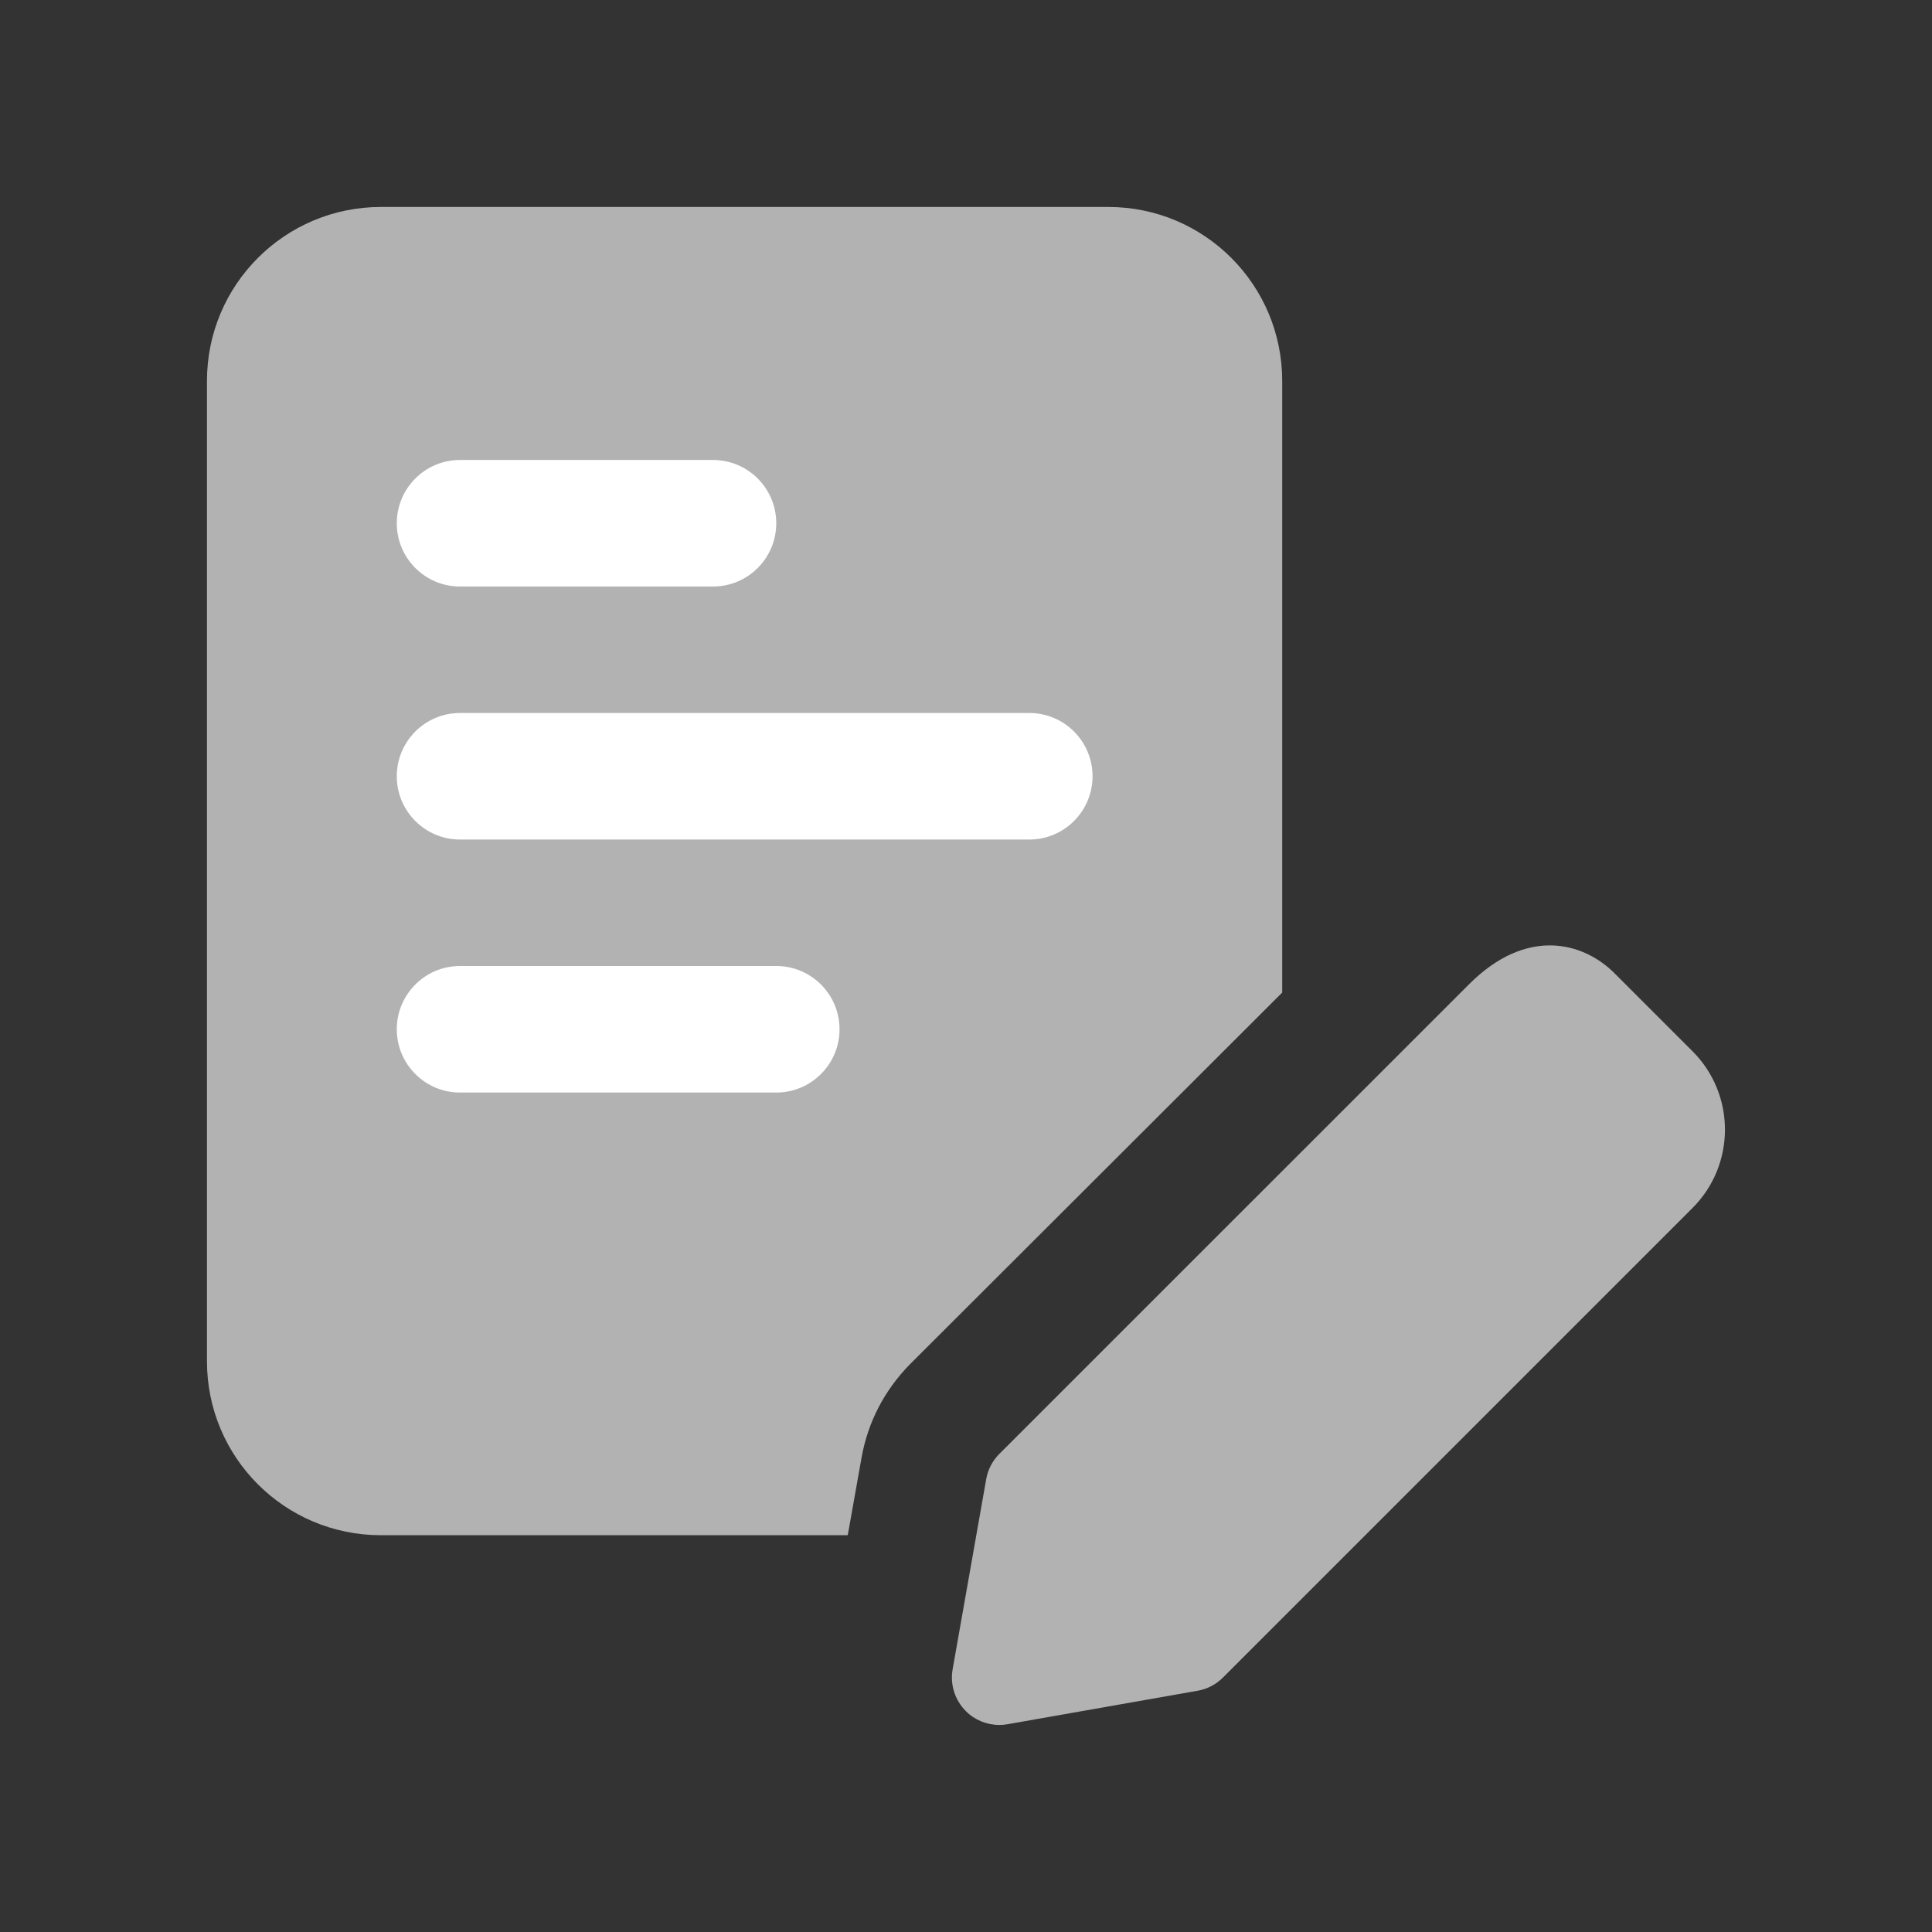 <svg width="24" height="24" viewBox="0 0 24 24" fill="none" xmlns="http://www.w3.org/2000/svg">
<rect x="0" y="0" width="24" height="24" fill="#333333" stroke="none"/>
<path d="M13.768 2.571H4.732C3.538 2.571 2.571 3.538 2.571 4.732V16.911C2.571 18.105 3.538 19.071 4.732 19.071H10.531L10.703 18.105C10.782 17.665 10.986 17.272 11.301 16.95L15.928 12.33V4.732C15.928 3.538 14.962 2.571 13.768 2.571V2.571Z" fill="#B2B2B2"/>
<path d="M12.786 10.429H5.714C5.281 10.429 4.929 10.077 4.929 9.643C4.929 9.209 5.281 8.857 5.714 8.857H12.786C13.22 8.857 13.572 9.209 13.572 9.643C13.572 10.077 13.22 10.429 12.786 10.429Z" fill="white"/>
<path d="M9.643 13.572H5.714C5.281 13.572 4.929 13.22 4.929 12.786C4.929 12.352 5.281 12 5.714 12H9.643C10.077 12 10.429 12.352 10.429 12.786C10.429 13.22 10.077 13.572 9.643 13.572Z" fill="white"/>
<path d="M8.857 7.286H5.714C5.281 7.286 4.929 6.934 4.929 6.5C4.929 6.066 5.281 5.714 5.714 5.714H8.857C9.291 5.714 9.643 6.066 9.643 6.5C9.643 6.934 9.291 7.286 8.857 7.286Z" fill="white"/>
<path d="M12.414 21.428C12.259 21.428 12.108 21.367 11.998 21.256C11.862 21.12 11.8 20.926 11.834 20.736L12.251 18.375C12.271 18.256 12.329 18.146 12.414 18.061L18.248 12.228C18.965 11.509 19.669 11.704 20.054 12.088L21.026 13.06C21.562 13.596 21.562 14.469 21.026 15.005L15.192 20.839C15.107 20.925 14.997 20.982 14.877 21.003L12.516 21.419C12.482 21.425 12.448 21.428 12.414 21.428Z" fill="#B2B2B2"/>
</svg>
